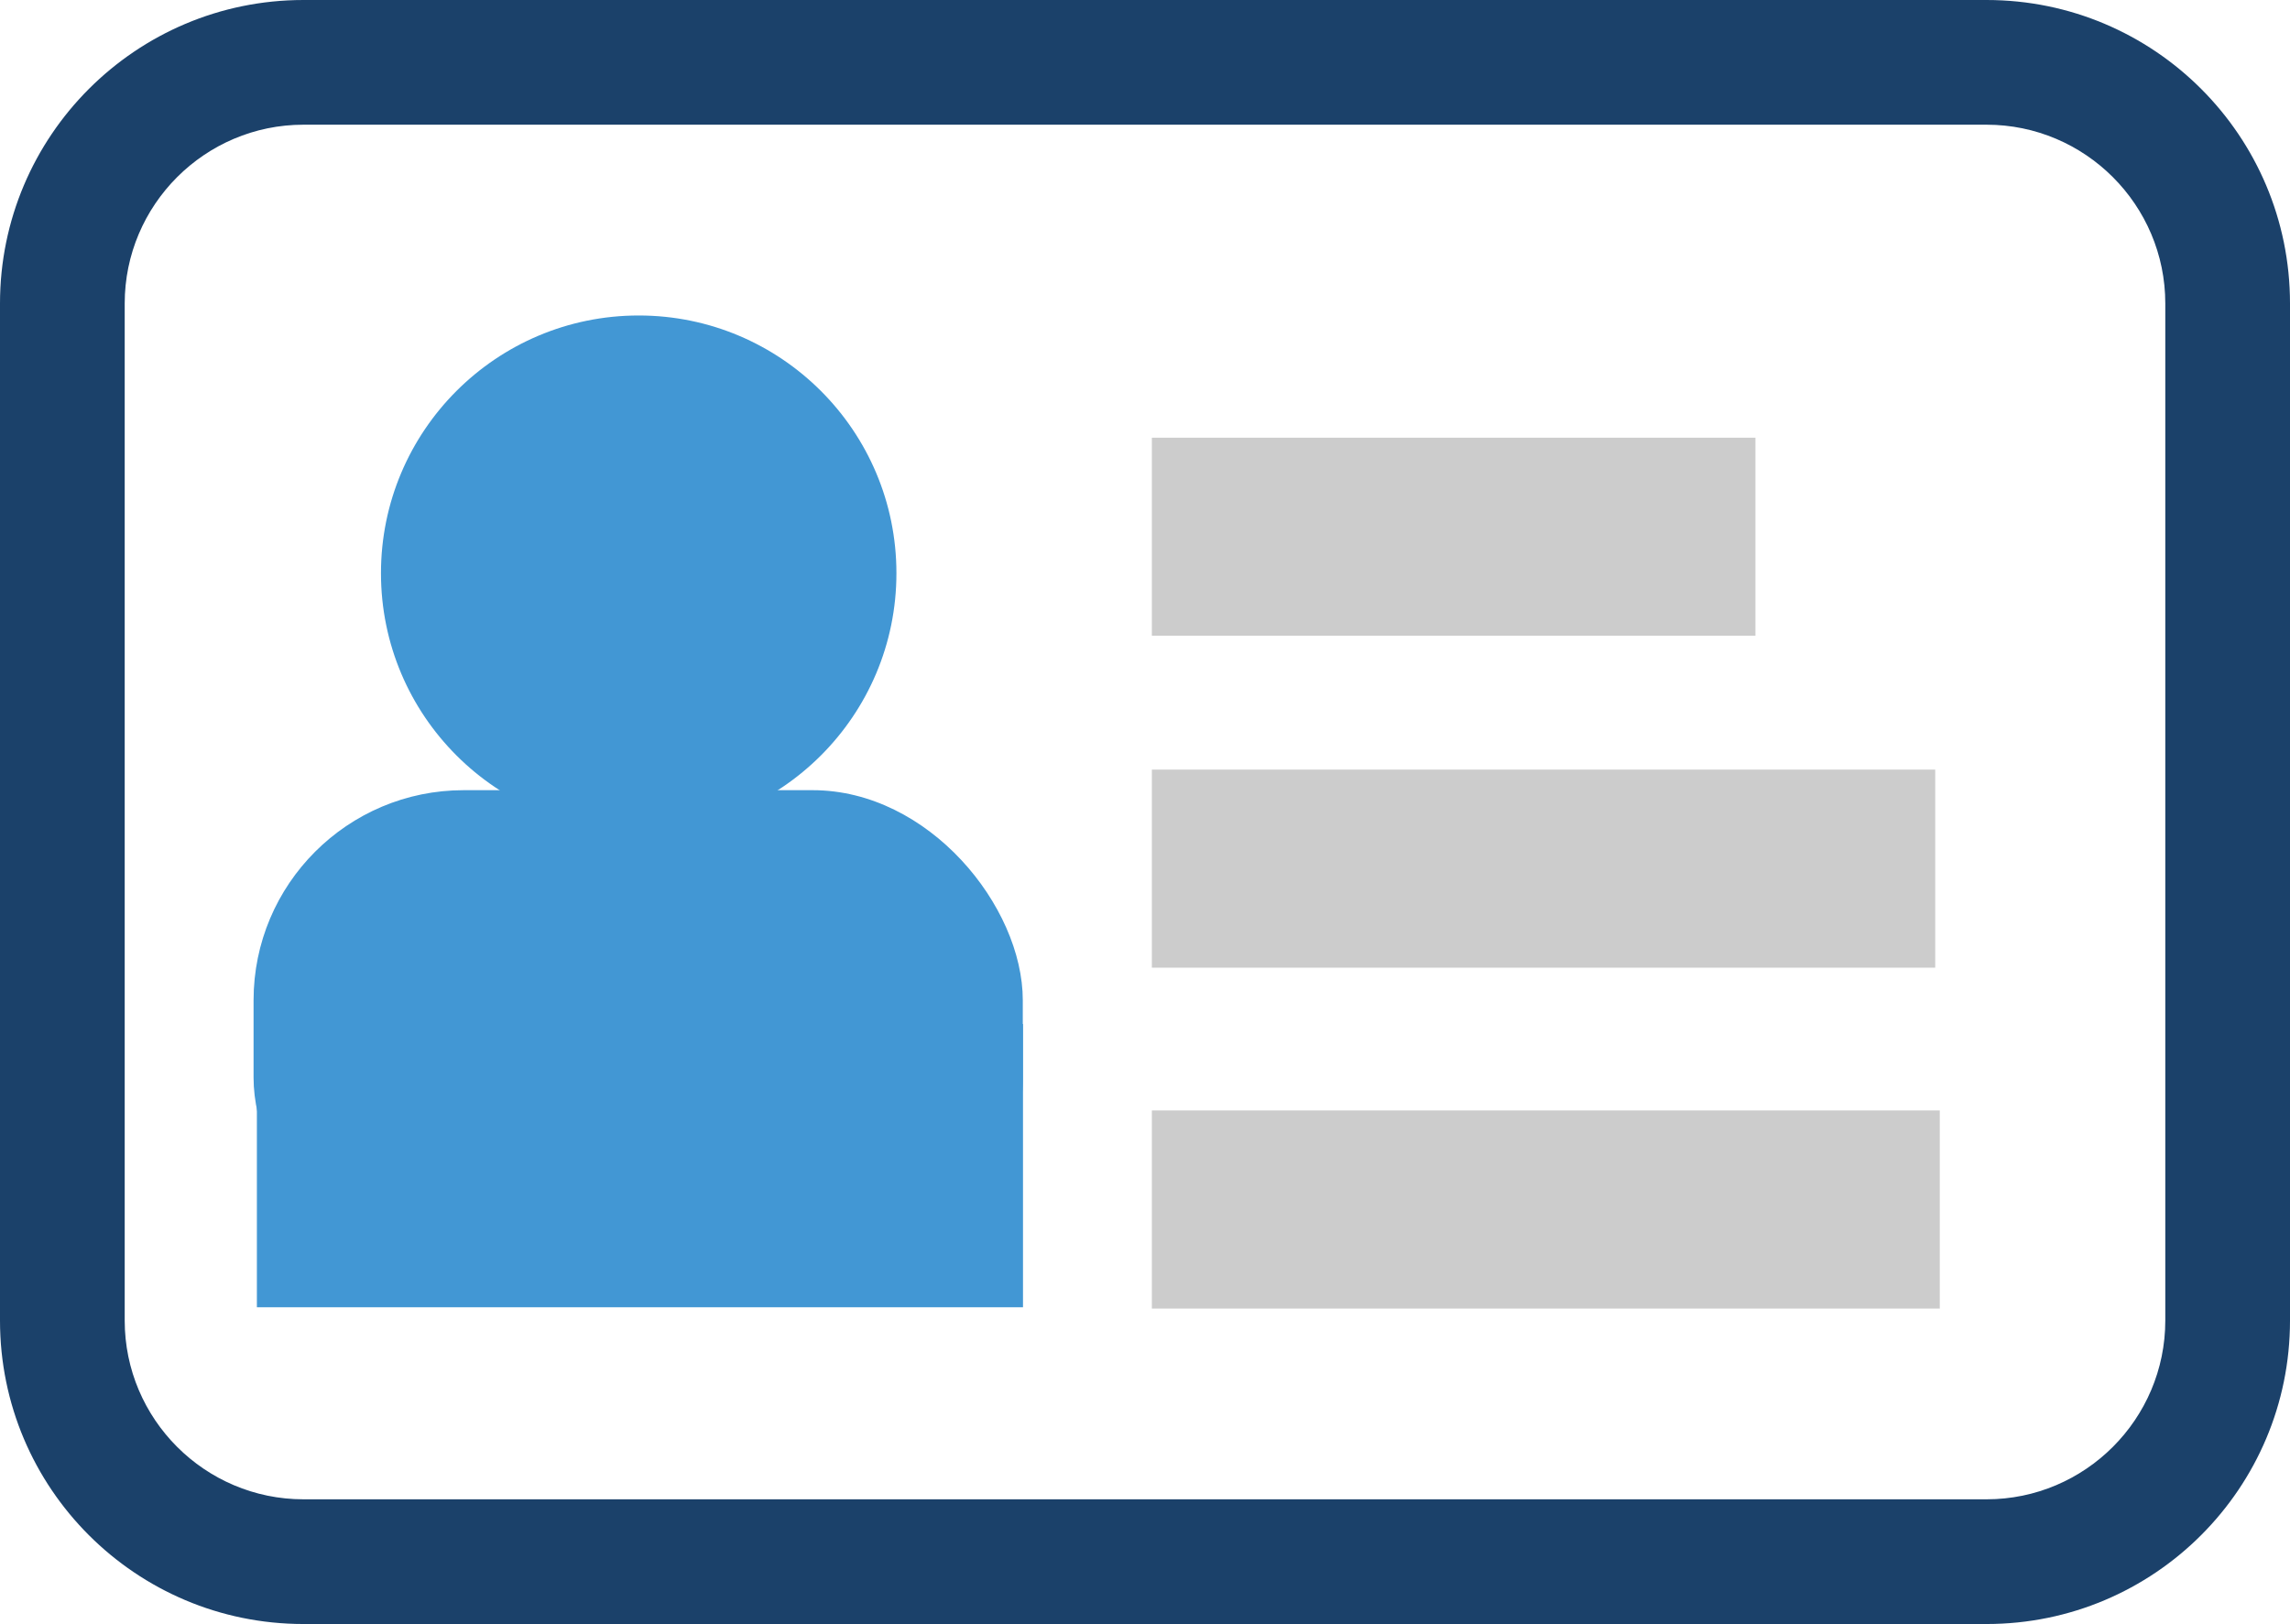 <svg id="Layer_1" xmlns="http://www.w3.org/2000/svg" viewBox="0 0 110.18 78.15"><defs><style>.cls-1{fill:#ccc}.cls-2{fill:#4297d4}</style></defs><path d="M95.58 6c4.74 0 8.6 3.86 8.6 8.6v48.94c0 4.74-3.86 8.6-8.6 8.6H14.6c-4.74 0-8.6-3.86-8.6-8.6V14.6C6 9.86 9.86 6 14.6 6h80.98m0-6H14.6C6.54 0 0 6.54 0 14.6v48.94c0 8.07 6.54 14.6 14.6 14.6h80.98c8.07 0 14.6-6.54 14.6-14.6V14.6c0-8.07-6.54-14.6-14.6-14.6Z" style="fill:#1b416a"/><path class="cls-1" d="M55.42 21.06h29.04v9.53H55.42zM55.42 37.03h37.69v9.53H55.42zM55.42 53.43h37.91v9.53H55.42z"/><rect class="cls-2" x="12.2" y="38.02" width="37.01" height="23.94" rx="10.11" ry="10.11"/><path class="cls-2" d="M12.36 49.27h36.86V62.9H12.36z"/><circle class="cls-2" cx="30.73" cy="27.58" r="12.4"/></svg>